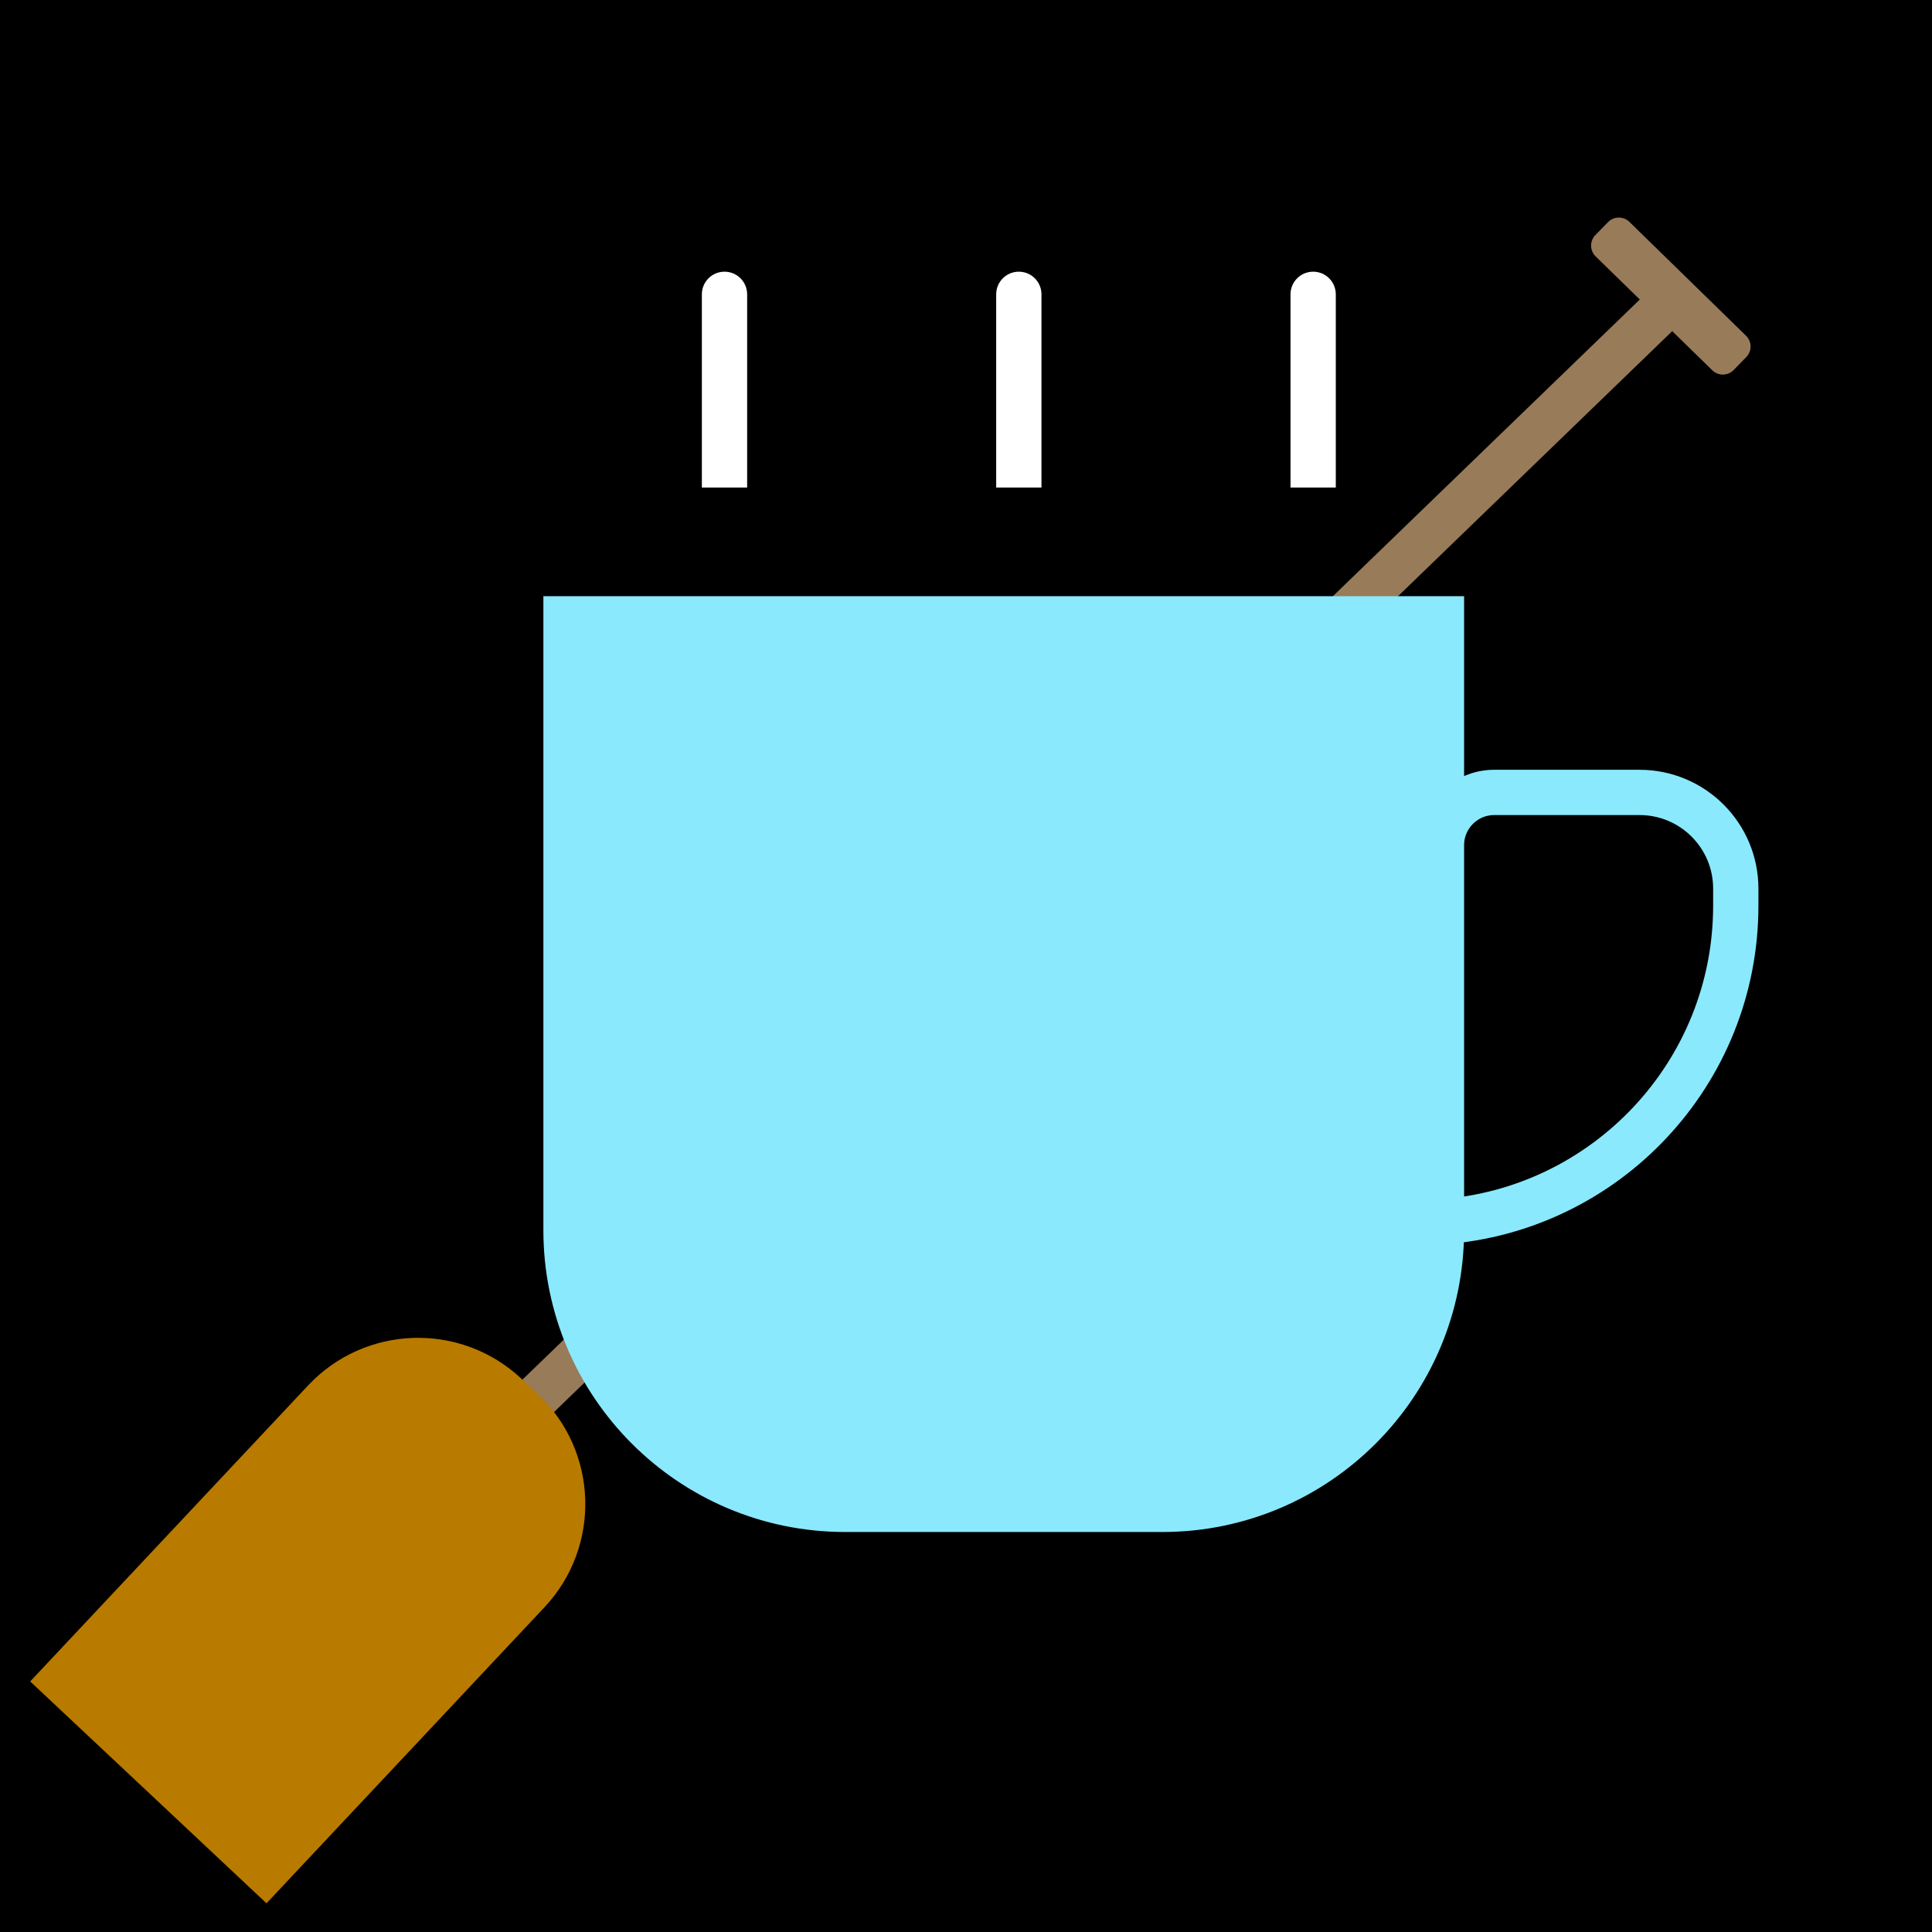 <svg width="256" height="256" viewBox="0 0 256 256" fill="none" xmlns="http://www.w3.org/2000/svg">
<rect width="256" height="256" fill="black"/>
<line x1="222.146" y1="39.157" x2="38.085" y2="217.083" stroke="#987B59" stroke-width="6"/>
<path d="M72.5 79.5H193.5V163C193.5 184.815 175.815 202.5 154 202.5H112C90.185 202.5 72.5 184.815 72.5 163V79.5Z" fill="#8AE9FD" stroke="#8AE9FD"/>
<path d="M4 222.799L40.823 183.58C48.384 175.528 61.041 175.129 69.094 182.69L71.246 184.711C79.298 192.271 79.697 204.928 72.136 212.981L35.313 252.199L4 222.799Z" fill="#B97A00"/>
<path d="M213.074 29.431C213.845 28.641 215.111 28.625 215.902 29.397L231.358 44.486C232.149 45.257 232.164 46.523 231.392 47.314L229.716 49.031C228.944 49.822 227.678 49.837 226.887 49.065L211.431 33.977C210.641 33.205 210.625 31.939 211.397 31.148L213.074 29.431Z" fill="#987B59"/>
<path d="M99 39C99 37.343 97.657 36 96 36C94.343 36 93 37.343 93 39H99ZM93 39V64.6H99V39H93Z" fill="white"/>
<path d="M177 39C177 37.343 175.657 36 174 36C172.343 36 171 37.343 171 39H177ZM171 39V64.6H177V39H171Z" fill="white"/>
<path d="M138 39C138 37.343 136.657 36 135 36C133.343 36 132 37.343 132 39H138ZM132 39V64.6H138V39H132Z" fill="white"/>
<path d="M198 105H217.25C224.292 105 230 110.708 230 117.75V120C230 142.187 212.796 160.356 191 161.895V112C191 108.134 194.134 105 198 105Z" fill="black" stroke="#8AE9FD" stroke-width="6"/>
</svg>
